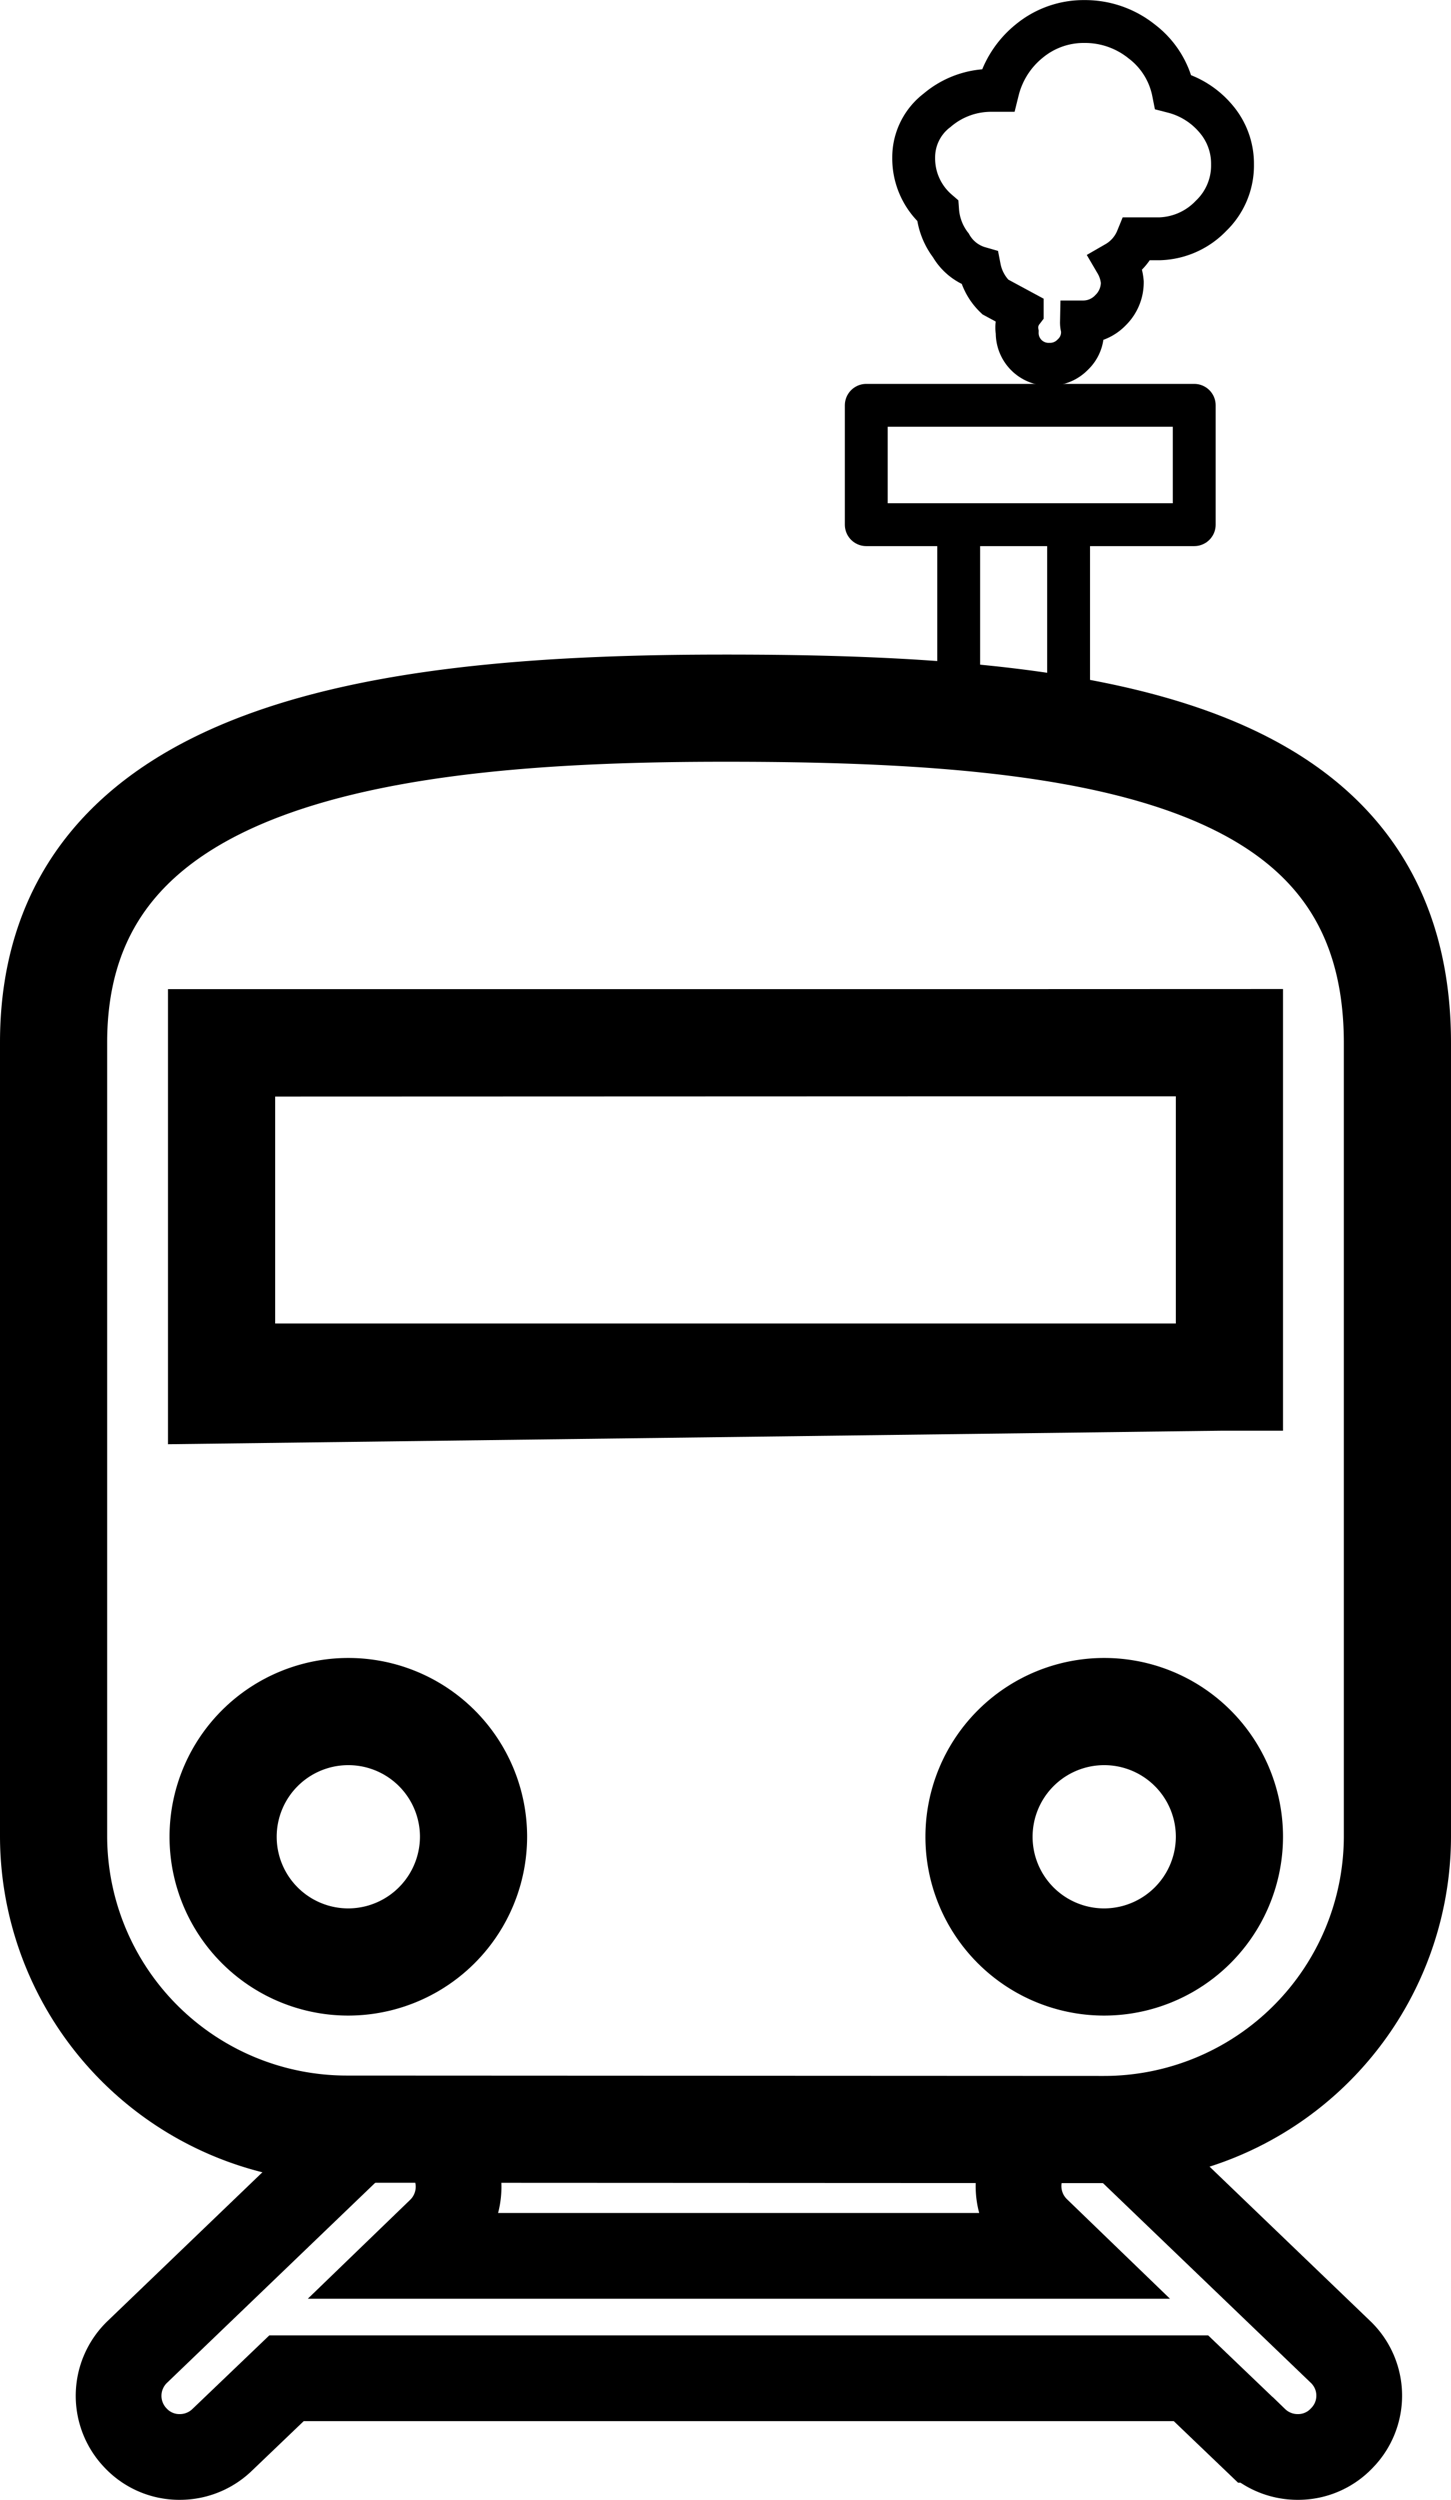 <svg xmlns="http://www.w3.org/2000/svg" width="33.85" height="58.313" viewBox="0 0 33.85 58.313">
  <defs>
    <style>
      .cls-1, .cls-2, .cls-3, .cls-4 {
        fill: none;
        stroke: #000;
      }

      .cls-2 {
        stroke-width: 2.5px;
      }

      .cls-3 {
        stroke-width: 2px;
      }

      .cls-4 {
        stroke-linecap: round;
        stroke-linejoin: round;
      }
    </style>
  </defs>
  <g id="Componente_13_6" data-name="Componente 13 – 6" transform="translate(1.25 0.5)">
    <path id="Icon_weather-train" data-name="Icon weather-train" class="cls-1" d="M55.492,6.49a1.613,1.613,0,0,0,.559,1.238,1.506,1.506,0,0,0,.309.809,1.124,1.124,0,0,0,.667.524,1.276,1.276,0,0,0,.369.678l.628.339h0a.618.618,0,0,0-.117.482.732.732,0,0,0,.75.75.737.737,0,0,0,.547-.226.711.711,0,0,0,.226-.536.41.41,0,0,0-.012-.107.493.493,0,0,1-.012-.119h.036a.882.882,0,0,0,.643-.274.909.909,0,0,0,.274-.655,1.07,1.07,0,0,0-.143-.452,1.143,1.143,0,0,0,.488-.559h.536a1.73,1.73,0,0,0,1.19-.536,1.626,1.626,0,0,0,.5-1.2,1.61,1.61,0,0,0-.393-1.071,1.925,1.925,0,0,0-.988-.619,1.955,1.955,0,0,0-.738-1.178,2.113,2.113,0,0,0-1.333-.464,1.993,1.993,0,0,0-1.285.452,2.14,2.14,0,0,0-.738,1.154h-.131a1.94,1.94,0,0,0-1.285.464A1.379,1.379,0,0,0,55.492,6.49Z" transform="translate(-35.427 -3.312)"/>
    <path id="Icon_ionic-md-train" data-name="Icon ionic-md-train" class="cls-2" d="M21.3,3.375c-7.837,0-15.675.971-15.675,7.8V29.7a6.842,6.842,0,0,0,6.858,6.822l17.634.009a6.847,6.847,0,0,0,6.858-6.822V11.186C36.975,4.346,29.957,3.375,21.3,3.375ZM12.483,32.623A2.921,2.921,0,1,1,15.422,29.7,2.927,2.927,0,0,1,12.483,32.623ZM33.056,18.979H9.544v-7.8H33.056v7.8Zm-23.512.3V11.186l23.512-.009v7.8ZM30.117,32.623A2.921,2.921,0,1,1,33.056,29.7,2.927,2.927,0,0,1,30.117,32.623Z" transform="translate(-5.625 12.644)"/>
    <path id="Trazado_31" data-name="Trazado 31" class="cls-3" d="M36.507,33.693,31.414,28.8a1.426,1.426,0,0,0-1.976,2.057l.621.6H14.894l.621-.6A1.426,1.426,0,0,0,13.54,28.8L8.447,33.693a1.42,1.42,0,0,0-.041,2.017,1.4,1.4,0,0,0,1.029.438,1.42,1.42,0,0,0,.988-.4l1.5-1.436h21.1l1.5,1.436a1.42,1.42,0,0,0,.988.4,1.4,1.4,0,0,0,1.029-.438A1.411,1.411,0,0,0,36.507,33.693Z" transform="translate(-6.489 20.665)"/>
    <line id="Línea_4" data-name="Línea 4" class="cls-1" y1="5.128" transform="translate(21.115 11.739)"/>
    <line id="Línea_5" data-name="Línea 5" class="cls-1" y1="5.769" transform="translate(23.679 11.739)"/>
    <path id="Trazado_32" data-name="Trazado 32" class="cls-4" d="M4016.137,3013.941h0v-2.784h7.651v2.784h-7.651Z" transform="translate(-3997.178 -3002.202)"/>
  </g>
</svg>
